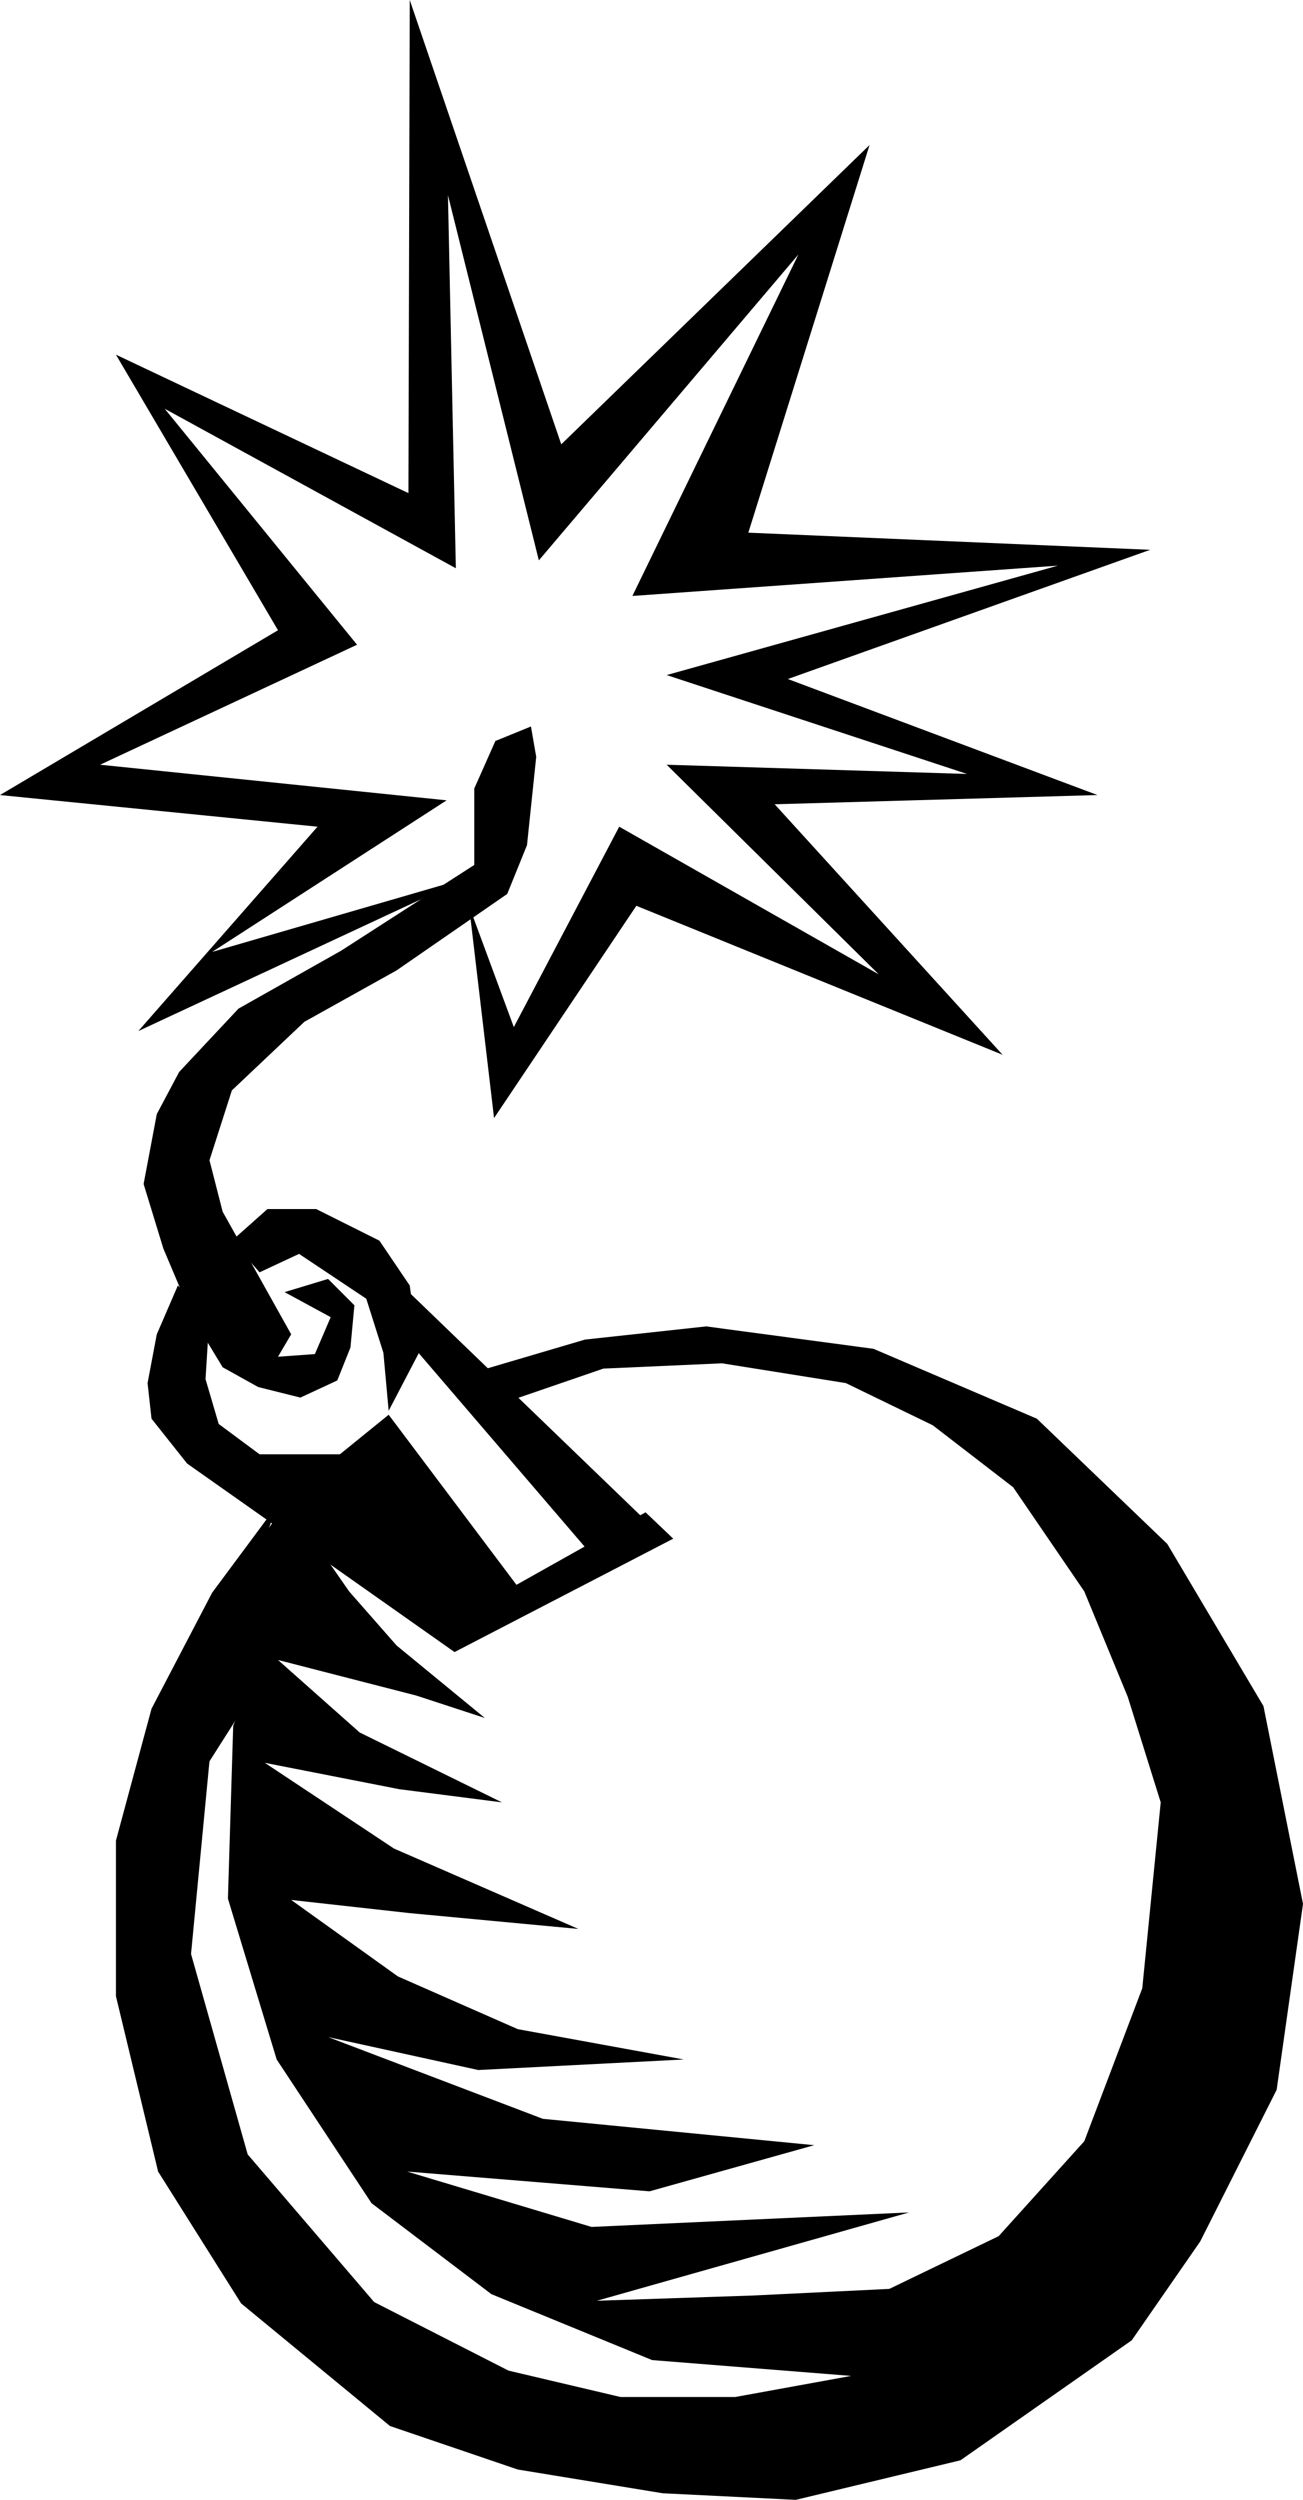 <?xml version="1.0" encoding="UTF-8" standalone="no"?>
<!DOCTYPE svg PUBLIC "-//W3C//DTD SVG 1.0//EN" "http://www.w3.org/TR/2001/REC-SVG-20010904/DTD/svg10.dtd">
<svg xmlns="http://www.w3.org/2000/svg" xmlns:xlink="http://www.w3.org/1999/xlink" fill-rule="evenodd" height="1.896in" preserveAspectRatio="none" stroke-linecap="round" viewBox="0 0 989 1896" width="0.989in">
<style type="text/css">
.brush0 { fill: rgb(255,255,255); }
.pen0 { stroke: rgb(0,0,0); stroke-width: 1; stroke-linejoin: round; }
.brush1 { fill: none; }
.pen1 { stroke: none; }
.brush2 { fill: rgb(0,0,0); }
</style>
<g>
<polygon class="pen1 brush2" points="142,1110 345,1253 511,1167 490,1147 392,1202 295,1073 258,1103 197,1103 166,1080 156,1046 159,998 135,975 119,1012 112,1049 115,1076 142,1110 142,1110"/>
<polygon class="pen1 brush2" points="176,941 203,917 240,917 288,941 311,975 318,1026 295,1070 291,1026 278,985 227,951 197,965 176,941 176,941"/>
<polygon class="pen1 brush2" points="315,1023 454,1185 494,1157 301,971 315,1023 315,1023"/>
<polygon class="pen1 brush2" points="169,1037 196,1052 228,1060 256,1047 266,1022 269,990 249,970 216,980 251,999 239,1027 211,1029 221,1012 169,919 159,880 176,827 231,775 301,736 385,678 400,641 407,574 403,551 376,562 360,598 360,656 259,721 181,765 136,813 119,845 109,898 124,947 146,999 169,1037 169,1037"/>
<polygon class="pen1 brush2" points="161,1208 115,1296 88,1396 88,1514 120,1647 183,1747 296,1840 393,1873 503,1891 604,1896 729,1866 859,1775 911,1700 969,1585 989,1444 959,1294 886,1171 787,1076 663,1023 536,1006 444,1016 366,1039 391,1061 458,1038 548,1034 642,1049 708,1081 769,1128 823,1207 856,1287 881,1367 867,1508 823,1624 758,1696 675,1736 572,1741 453,1745 690,1678 449,1689 309,1647 493,1662 618,1627 412,1607 249,1545 363,1570 519,1562 393,1539 302,1499 221,1441 311,1451 439,1463 299,1402 201,1337 303,1357 381,1367 273,1314 211,1259 316,1286 368,1303 301,1248 265,1207 233,1161 177,1309 173,1440 210,1562 282,1671 373,1740 495,1790 646,1802 558,1818 471,1818 386,1798 284,1746 188,1634 145,1482 165,1273 210,1142 161,1208 161,1208"/>
<polygon class="pen1 brush2" points="124,1435 157,1339 192,1284 256,1171 217,1140 176,1200 129,1316 124,1435 124,1435"/>
<polygon class="pen1 brush2" points="339,607 76,580 271,489 125,310 346,431 340,148 409,425 606,193 480,452 803,429 506,512 734,587 506,580 667,739 470,627 390,779 356,687 375,848 483,687 761,800 588,610 833,603 598,515 873,417 568,404 660,110 426,337 311,0 310,374 88,269 211,478 0,603 241,627 105,782 354,666 161,722 339,607 339,607"/>
</g>
</svg>
